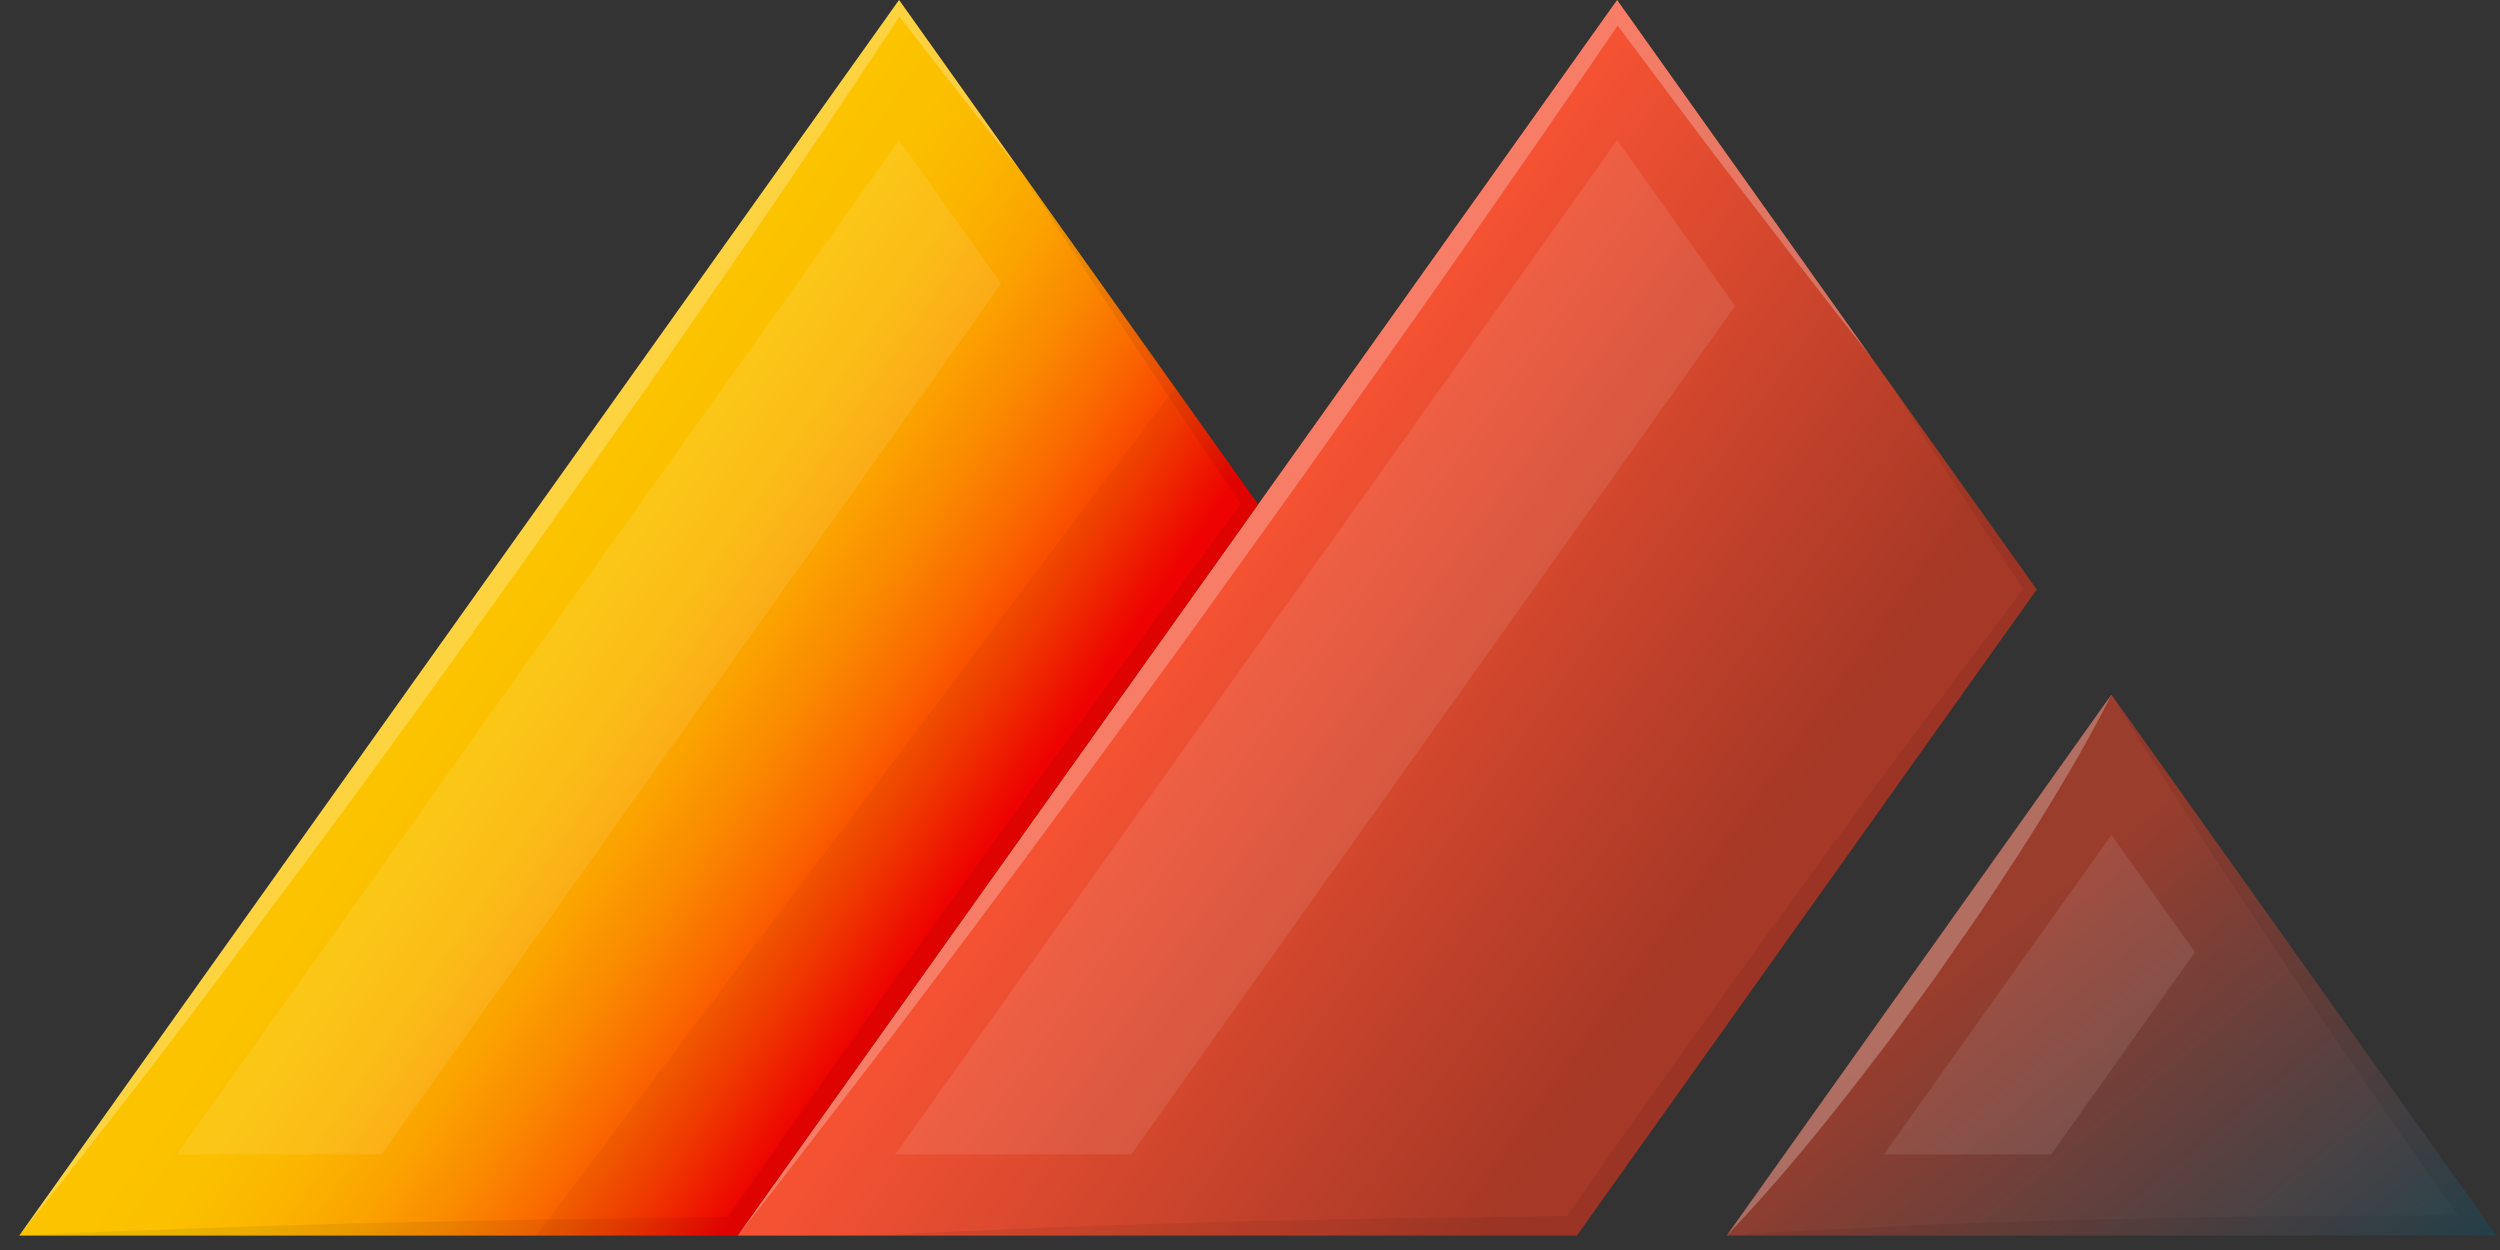 <svg width="130" height="65" viewBox="0 0 130 65" fill="none" xmlns="http://www.w3.org/2000/svg">
<rect x="0" y="0" width="130" height="65" fill="#333333" stroke="none"/>
<path d="M105.91 30.653L81.996 64.253H38.352L65.424 26.227L84.089 -0.001L97.271 18.526C97.281 18.547 97.303 18.569 97.313 18.59L98.528 20.29L105.91 30.653Z" fill="url(#paint0_linear)"/>
<path d="M129.823 64.253H89.78C89.781 64.245 89.785 64.237 89.791 64.231H89.801L109.775 36.145H109.786C109.792 36.139 109.796 36.132 109.796 36.124L129.823 64.253Z" fill="url(#paint1_linear)"/>
<path d="M65.422 26.228L38.351 64.253H1.001L46.751 0L53.079 8.894C53.089 8.905 53.1 8.905 53.1 8.915C53.1 8.925 53.11 8.926 53.11 8.926L64.271 24.611L65.422 26.228Z" fill="url(#paint2_linear)"/>
<g style="mix-blend-mode:multiply" opacity="0.2">
<g style="mix-blend-mode:multiply" opacity="0.2">
<path d="M65.422 26.228L38.351 64.253H27.882L61.102 20.161L65.422 26.228Z" fill="black"/>
</g>
</g>
<g style="mix-blend-mode:screen" opacity="0.3">
<g style="mix-blend-mode:screen" opacity="0.3">
<path d="M90.224 15.908L58.824 60.028H46.551L84.091 7.288L90.224 15.908Z" fill="white"/>
</g>
</g>
<g style="mix-blend-mode:screen" opacity="0.3">
<g style="mix-blend-mode:screen" opacity="0.3">
<path d="M114.138 49.508L106.659 60.029H97.966L109.796 43.414L114.138 49.508Z" fill="white"/>
</g>
</g>
<g style="mix-blend-mode:screen" opacity="0.3">
<g style="mix-blend-mode:screen" opacity="0.3">
<path d="M52.06 14.753L19.844 60.028H9.197L46.751 7.289L52.06 14.753Z" fill="white"/>
</g>
</g>
<g style="mix-blend-mode:multiply" opacity="0.25">
<g style="mix-blend-mode:multiply" opacity="0.25">
<path d="M105.909 30.653L81.995 64.253H45.469C48.511 64.062 51.569 63.967 54.606 63.83C57.643 63.693 60.69 63.63 63.732 63.524L72.858 63.344L81.458 63.238L87.119 55.238L93.14 46.873C95.179 44.105 97.185 41.317 99.24 38.573C101.215 35.912 103.204 33.265 105.208 30.63C104.099 28.961 103.008 27.271 101.908 25.592C100.735 23.786 99.563 21.992 98.422 20.163C98.459 20.202 98.492 20.244 98.522 20.289L105.909 30.653Z" fill="black"/>
</g>
</g>
<g style="mix-blend-mode:multiply" opacity="0.25">
<g style="mix-blend-mode:multiply" opacity="0.25">
<path d="M129.823 64.253H89.78C91.449 64.126 93.118 64.031 94.787 63.953L99.793 63.699C103.121 63.573 106.455 63.471 109.793 63.393C113.131 63.319 116.469 63.256 119.807 63.234C122.479 63.224 125.141 63.203 127.813 63.203C126.535 61.407 125.271 59.597 124.021 57.774C122.385 55.407 120.765 53.031 119.162 50.644L116.778 47.053C115.986 45.839 115.178 44.653 114.412 43.43C112.87 41.001 111.286 38.593 109.796 36.121L129.823 64.253Z" fill="black"/>
</g>
</g>
<g style="mix-blend-mode:multiply" opacity="0.25">
<g style="mix-blend-mode:multiply" opacity="0.25">
<path d="M65.422 26.228L38.351 64.253H1.001C4.117 64.083 7.223 63.988 10.339 63.872C13.455 63.756 16.56 63.661 19.676 63.587L29.014 63.397L37.833 63.281C39.957 60.217 42.122 57.181 44.266 54.144C46.505 50.954 48.787 47.806 51.047 44.644C53.307 41.482 55.611 38.338 57.903 35.19C60.089 32.18 62.318 29.201 64.536 26.201C62.656 23.413 60.755 20.635 58.917 17.815C56.973 14.857 54.998 11.921 53.107 8.921L64.271 24.611L65.422 26.228Z" fill="black"/>
</g>
</g>
<g style="mix-blend-mode:screen" opacity="0.5">
<g style="mix-blend-mode:screen" opacity="0.5">
<path d="M97.269 18.527C94.903 15.57 92.632 12.56 90.32 9.57C89.147 8.06 88.019 6.539 86.876 5.018L84.118 1.331C82.46 3.75 80.812 6.169 79.133 8.577C77.254 11.271 75.394 13.977 73.493 16.658L67.793 24.707L62.047 32.713C58.181 38.026 54.304 43.339 50.364 48.6C48.379 51.219 46.425 53.86 44.407 56.458C42.389 59.056 40.407 61.687 38.355 64.258L65.427 26.232L84.091 0.004L97.269 18.527Z" fill="white"/>
</g>
</g>
<g style="mix-blend-mode:screen" opacity="0.5">
<g style="mix-blend-mode:screen" opacity="0.5">
<path d="M89.791 64.232H89.801L89.78 64.254C89.781 64.246 89.785 64.238 89.791 64.232Z" fill="white"/>
</g>
</g>
<g style="mix-blend-mode:screen" opacity="0.5">
<g style="mix-blend-mode:screen" opacity="0.5">
<path d="M109.787 36.146C109.671 36.378 108.731 38.259 107.167 40.868C106.333 42.268 105.34 43.878 104.22 45.568C103.66 46.402 103.101 47.29 102.488 48.156C101.875 49.022 101.263 49.92 100.65 50.797C100.016 51.673 99.382 52.55 98.75 53.405C98.137 54.261 97.482 55.085 96.87 55.888C95.634 57.488 94.451 58.972 93.405 60.208C91.451 62.542 89.972 64.053 89.805 64.232L109.779 36.146H109.787Z" fill="white"/>
</g>
</g>
<g style="mix-blend-mode:screen" opacity="0.5">
<g style="mix-blend-mode:screen" opacity="0.5">
<path d="M53.075 8.894C50.93 6.253 48.875 3.549 46.775 0.867C45.085 3.412 43.395 5.967 41.663 8.493C39.825 11.218 37.966 13.926 36.086 16.615C34.227 19.33 32.325 22.015 30.435 24.696C28.545 27.377 26.635 30.062 24.71 32.724C20.886 38.068 16.999 43.37 13.048 48.631C11.084 51.261 9.098 53.892 7.091 56.49C5.063 59.078 3.067 61.697 0.991 64.254L46.751 0L53.075 8.894Z" fill="white"/>
</g>
</g>
<defs>
<linearGradient id="paint0_linear" x1="62.132" y1="32.704" x2="87.178" y2="50.512" gradientUnits="userSpaceOnUse">
<stop stop-color="#F55233"/>
<stop offset="1" stop-color="#A53826"/>
</linearGradient>
<linearGradient id="paint1_linear" x1="100.992" y1="50.892" x2="120.319" y2="74.428" gradientUnits="userSpaceOnUse">
<stop stop-color="#9A3D2D"/>
<stop offset="1" stop-color="#1E4450"/>
</linearGradient>
<linearGradient id="paint2_linear" x1="24.321" y1="32.448" x2="48.053" y2="48.633" gradientUnits="userSpaceOnUse">
<stop stop-color="#FCC400"/>
<stop offset="0.162" stop-color="#FBC000"/>
<stop offset="0.307" stop-color="#FBB500"/>
<stop offset="0.446" stop-color="#FBA300"/>
<stop offset="0.581" stop-color="#FA8900"/>
<stop offset="0.712" stop-color="#FA6800"/>
<stop offset="0.842" stop-color="#F93F00"/>
<stop offset="0.967" stop-color="#F81000"/>
<stop offset="1" stop-color="#F80300"/>
</linearGradient>
</defs>
</svg>
